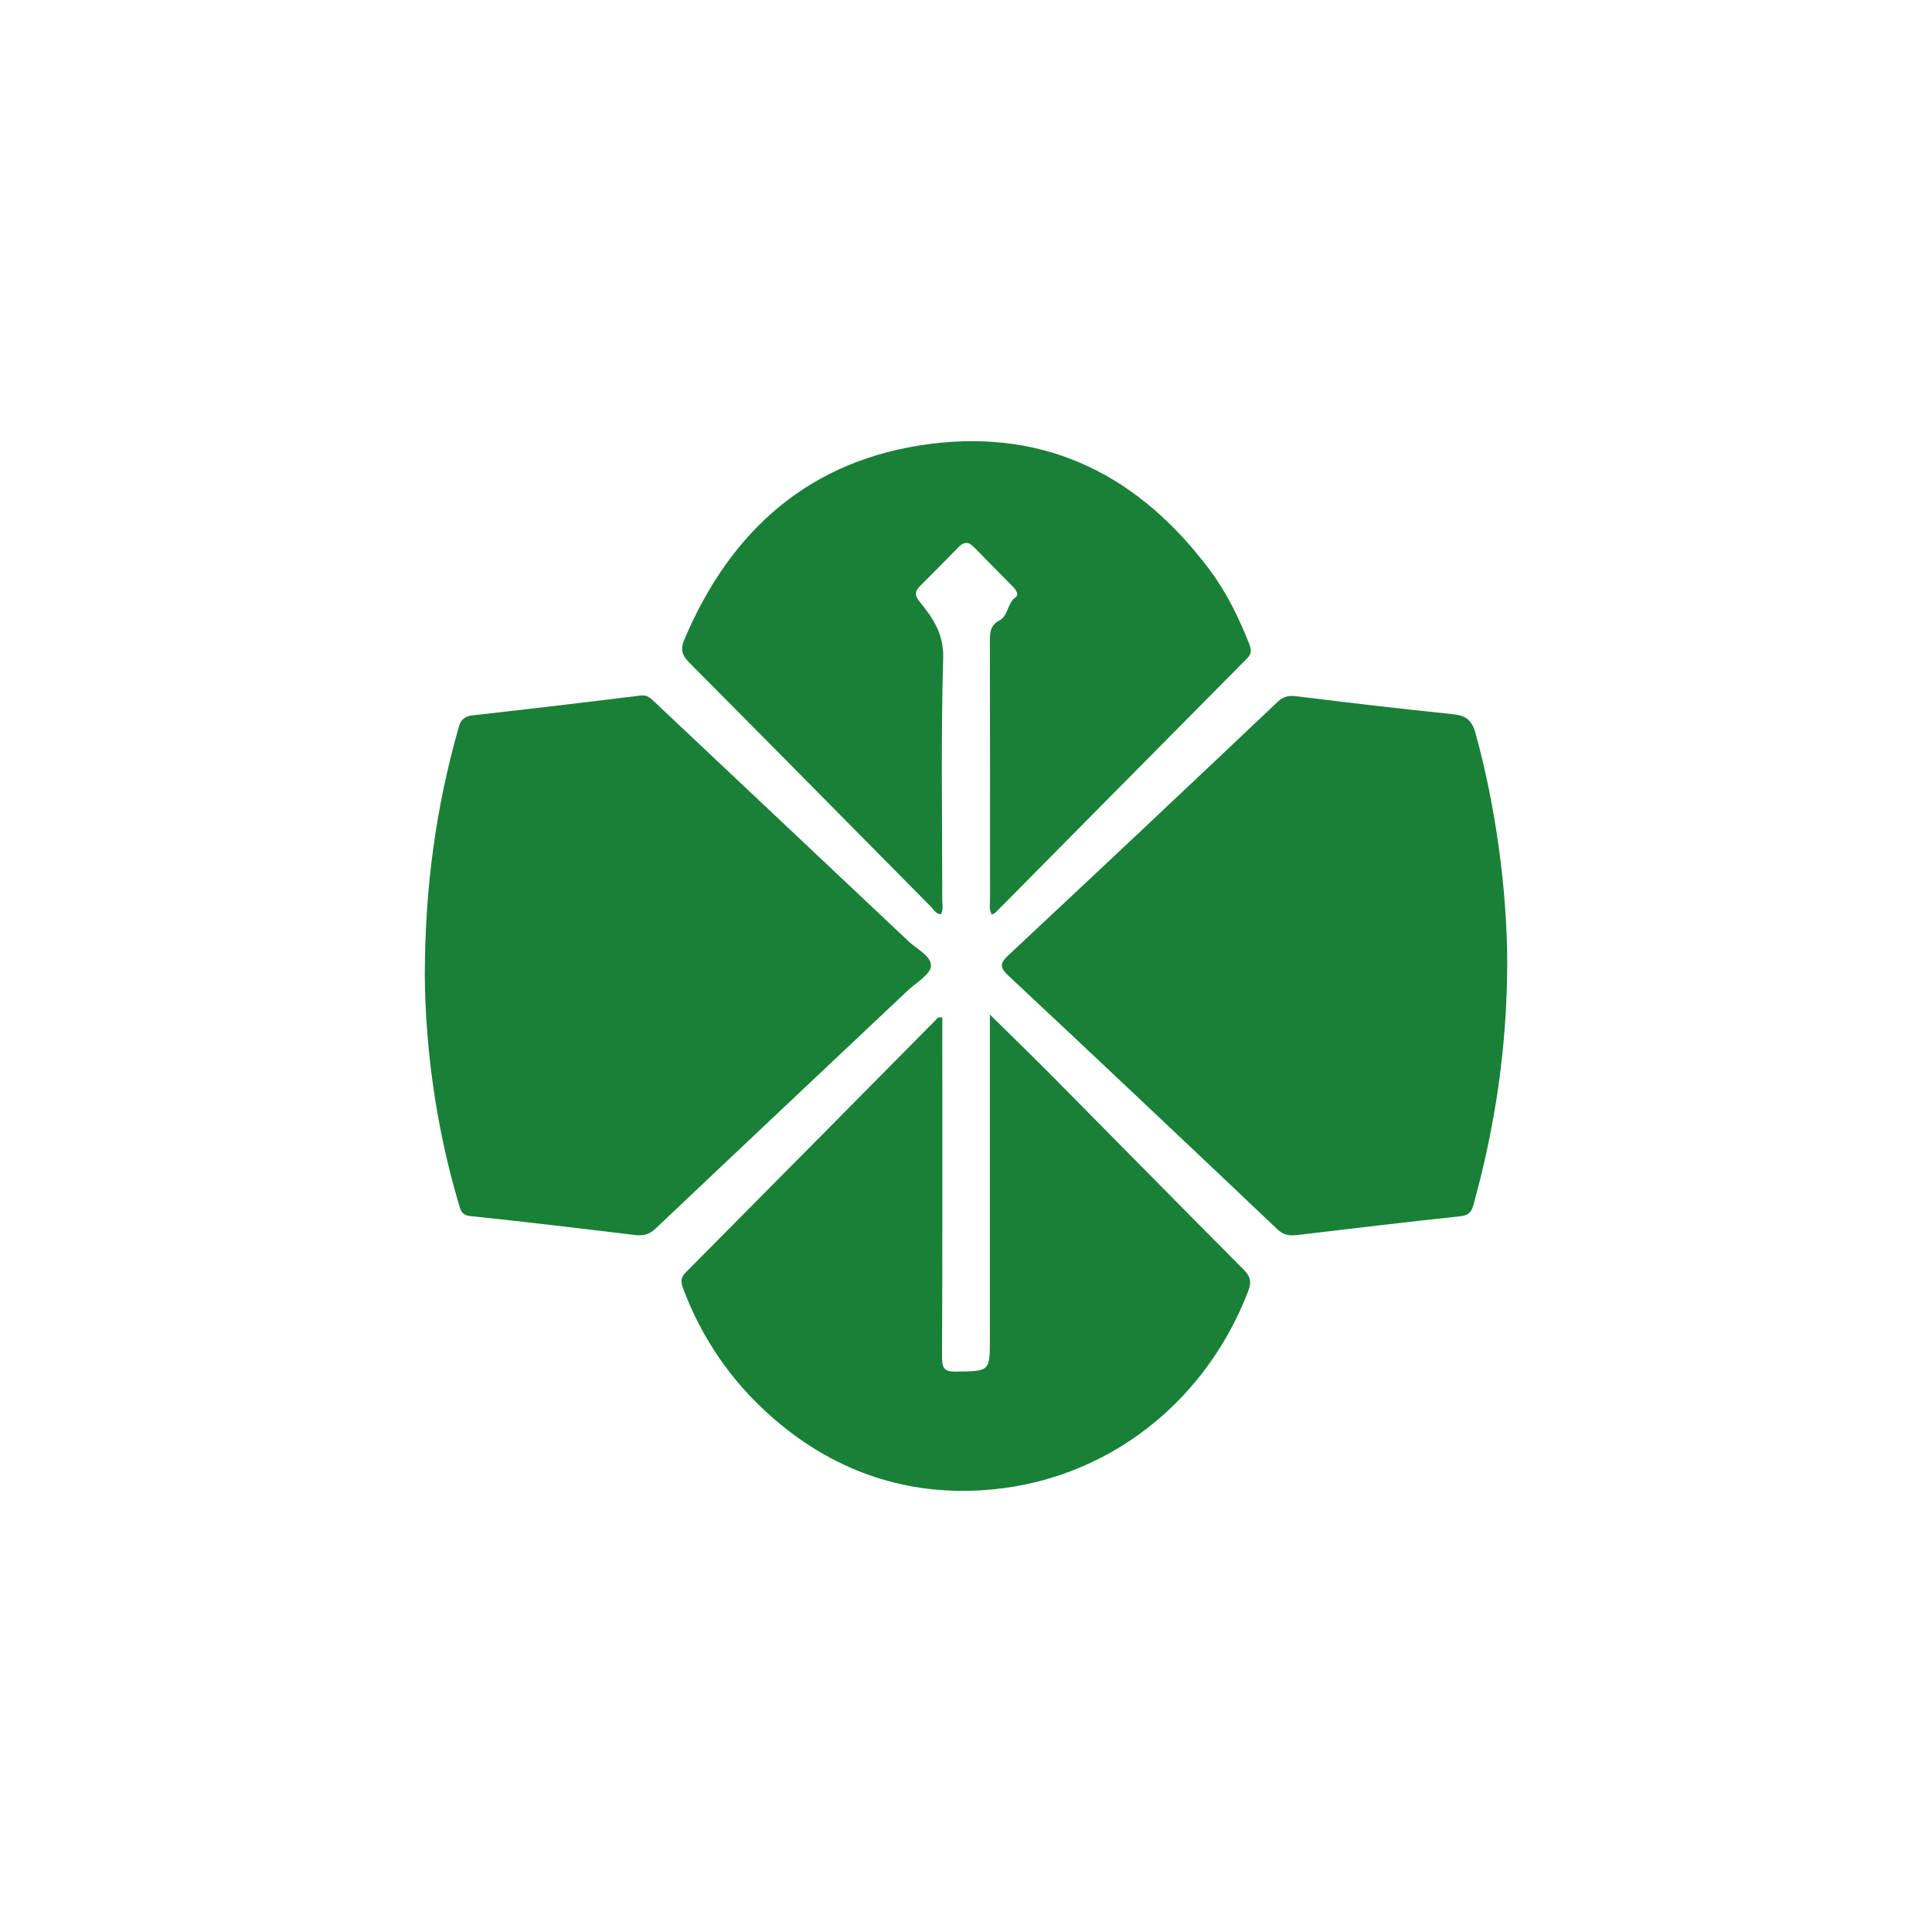 <?xml version="1.0" encoding="UTF-8"?>
<svg id="Layer_1" xmlns="http://www.w3.org/2000/svg" viewBox="0 0 290.81 290.81">
  <defs>
    <style>
      .cls-1 {
        fill: #fff;
      }

      .cls-2 {
        fill: #198038;
      }
    </style>
  </defs>
  <path class="cls-1" d="M0,0v290.81h290.81V0H0Z"/>
  <g id="LSstTX.tif">
    <g>
      <path class="cls-2" d="M63.94,146.79c.03-13.57,1.76-25.55,5.1-37.31.33-1.18.88-1.67,2.12-1.81,8.42-.94,16.84-1.93,25.26-2.98,1.07-.13,1.55.45,2.15,1.01,12.5,11.78,25.01,23.57,37.51,35.35.15.15.31.29.46.44,1.28,1.3,3.64,2.34,3.59,3.89-.04,1.28-2.22,2.52-3.5,3.72-12.65,11.94-25.32,23.86-37.94,35.82-.92.87-1.81,1.13-3.02.99-8.28-1-16.55-1.99-24.84-2.86-1.38-.14-1.51-.92-1.79-1.88-3.46-11.66-5.02-23.6-5.1-34.4Z"/>
      <path class="cls-2" d="M226.87,145.28c-.04,12.29-1.81,24.34-5.11,36.17-.31,1.12-.82,1.5-2,1.63-8.15.87-16.28,1.85-24.42,2.81-1.15.14-2.1.07-3.06-.85-13.44-12.75-26.91-25.47-40.43-38.12-1.36-1.27-1.42-1.87-.02-3.18,13.54-12.64,27.02-25.35,40.47-38.08.87-.82,1.65-1.01,2.81-.86,7.85.97,15.71,1.9,23.58,2.7,1.94.2,2.85.87,3.4,2.83,2.97,10.75,4.77,23.31,4.79,34.95Z"/>
      <path class="cls-2" d="M149.02,152.73c3.39,3.35,6.48,6.34,9.51,9.4,9.55,9.64,19.06,19.33,28.64,28.94,1.05,1.06,1.26,1.88.71,3.29-6.87,17.84-23,29.66-42.03,30.04-11.36.23-21.44-3.76-29.98-11.38-5.9-5.27-10.24-11.62-13.03-19.03-.36-.96-.44-1.63.36-2.44,12.55-12.64,25.07-25.31,37.6-37.97.22-.23.41-.6,1.04-.4,0,.69,0,1.44,0,2.2,0,16.33.03,32.66-.04,48.99,0,1.68.46,2.11,2.11,2.09,5.09-.08,5.09-.01,5.09-5,0-15.41,0-30.82,0-46.23,0-.69,0-1.38,0-2.48Z"/>
      <path class="cls-2" d="M149.27,137.65c-.44-.84-.24-1.71-.24-2.53-.01-12.86,0-25.73-.03-38.59,0-1.33.04-2.41,1.45-3.15,1.33-.7,1.16-2.62,2.47-3.53.47-.33.02-1.06-.39-1.48-1.98-2.02-3.98-4.01-5.95-6.03-.82-.85-1.52-.79-2.33.04-1.91,1.98-3.87,3.92-5.81,5.88-.76.77-.77,1.38,0,2.33,1.99,2.45,3.64,4.81,3.53,8.49-.35,12.08-.13,24.17-.14,36.26,0,.75.2,1.55-.21,2.28-.75-.04-1.04-.68-1.46-1.1-12.13-12.26-24.24-24.54-36.4-36.77-1.11-1.12-1.38-2.01-.76-3.47,7.01-16.55,18.98-27.15,37.02-29.46,17.71-2.27,31.61,4.93,42.13,19.05,2.5,3.36,4.32,7.1,5.86,10.99.35.88.45,1.5-.3,2.25-12.64,12.75-25.26,25.52-37.89,38.28-.13.13-.35.17-.55.27Z"/>
    </g>
  </g>
</svg>